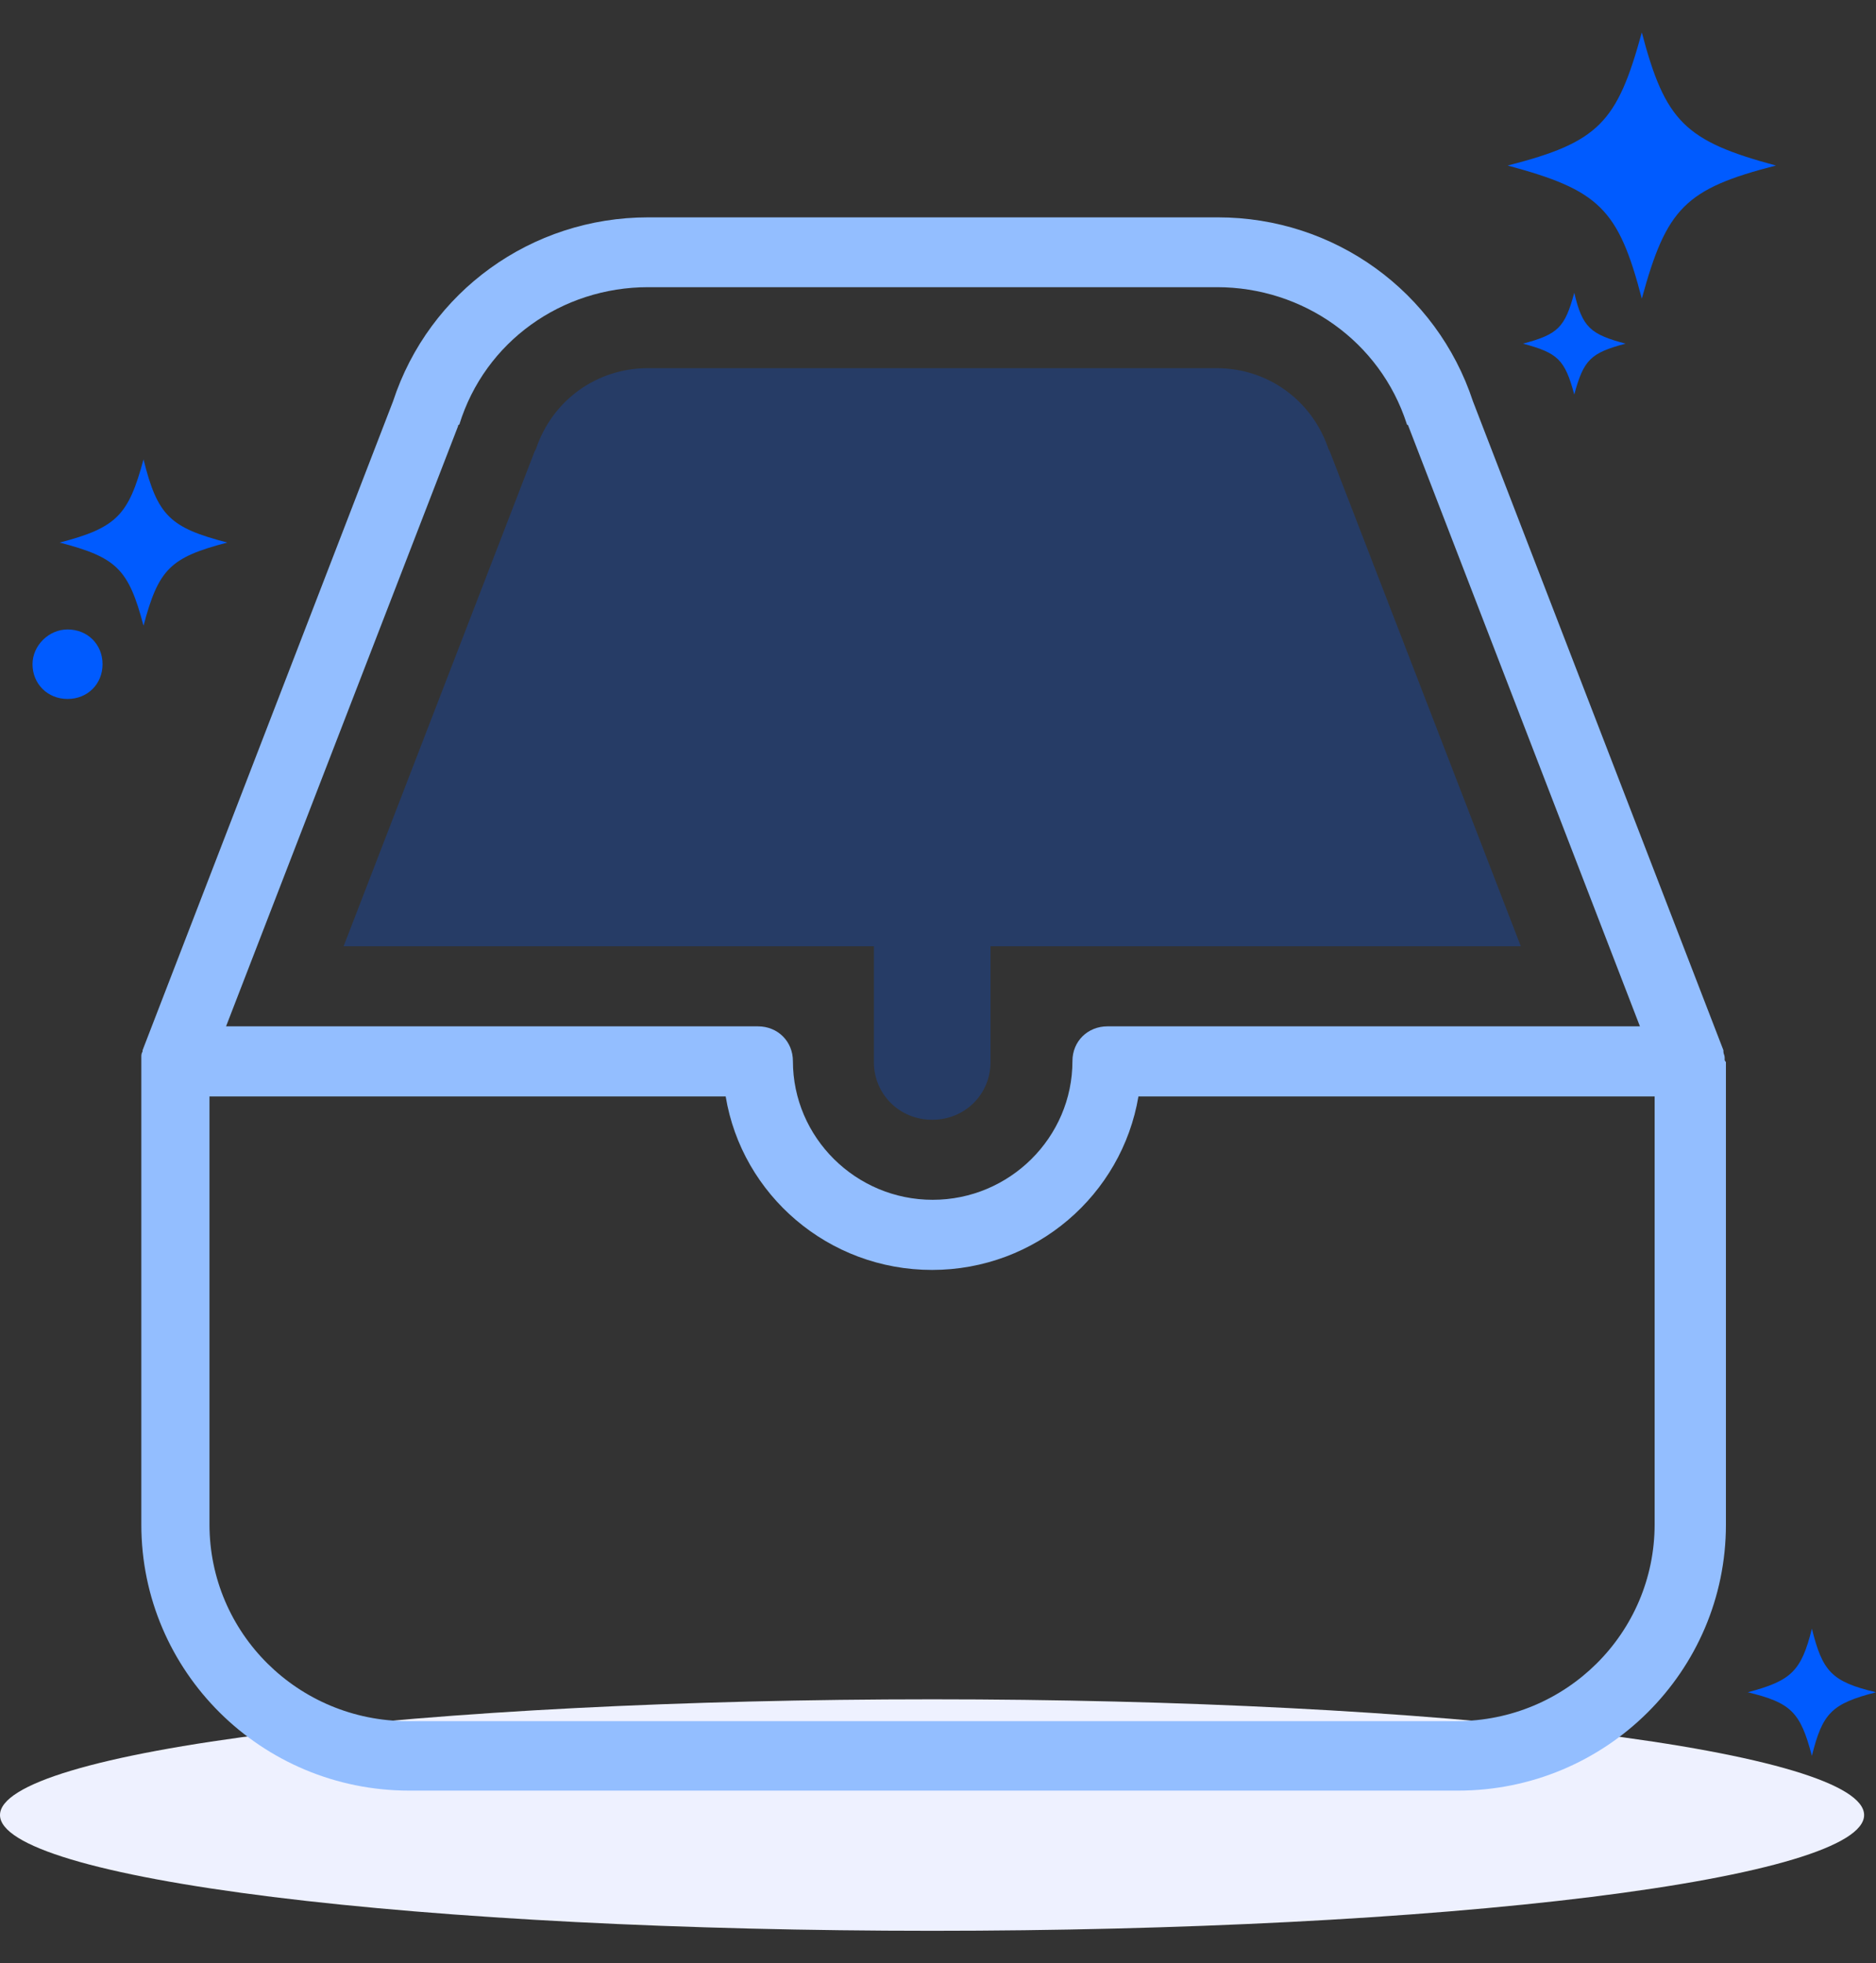 <svg width="86" height="90" viewBox="0 0 86 90" fill="none" xmlns="http://www.w3.org/2000/svg">
<rect x="0" y="0" width="86" height="90" fill="#333333" stroke="none"/>
<path d="M0 83.208C0 84.616 4.501 85.968 12.513 86.964C20.525 87.959 31.39 88.514 42.728 88.514C54.065 88.514 64.93 87.959 72.942 86.964C80.955 85.968 85.455 84.616 85.455 83.208C85.455 81.8 80.955 80.448 72.942 79.453C64.93 78.457 54.065 77.902 42.728 77.902C31.39 77.902 20.525 78.457 12.513 79.453C4.501 80.448 0 81.8 0 83.208Z" fill="#EEF1FF"/>
<path d="M1.49 30.449C1.49 31.346 2.178 32.043 3.096 32.043C4.013 32.043 4.701 31.36 4.701 30.449C4.701 29.539 4.013 28.856 3.096 28.856C2.236 28.856 1.49 29.596 1.49 30.449ZM86 77.579C83.964 78.105 83.549 78.532 83.061 80.495C82.531 78.475 82.101 78.063 80.123 77.579C82.101 77.053 82.574 76.626 83.061 74.663C83.549 76.626 83.964 77.095 86 77.579ZM10.42 24.873C7.797 25.556 7.267 26.096 6.579 28.685C5.891 26.082 5.346 25.556 2.737 24.873C5.36 24.19 5.891 23.607 6.579 21.06C7.224 23.664 7.811 24.19 10.42 24.873ZM74.519 15.754C72.913 16.181 72.598 16.494 72.168 18.087C71.738 16.494 71.423 16.181 69.817 15.754C71.423 15.327 71.738 15.014 72.168 13.421C72.541 15.014 72.913 15.327 74.519 15.754ZM81.413 7.589C77.242 8.656 76.396 9.552 75.264 13.691C74.189 9.552 73.286 8.712 69.115 7.589C73.286 6.522 74.132 5.626 75.264 1.486C76.339 5.569 77.242 6.465 81.413 7.589Z" fill="#005BFF"/>
<path d="M79.062 48.573V48.473C79.062 48.374 79.005 48.317 79.005 48.203V48.146L67.524 18.4C65.862 13.364 61.175 9.964 55.828 9.964H29.713C24.366 9.964 19.665 13.364 18.017 18.4L6.536 48.146V48.203C6.479 48.303 6.479 48.359 6.479 48.473V69.897C6.479 76.626 11.982 82.088 18.762 82.088H66.836C73.616 82.088 79.12 76.626 79.12 69.897V48.687C79.12 48.687 79.062 48.63 79.062 48.587V48.573ZM20.998 19.524C20.998 19.524 20.998 19.467 21.055 19.467C22.231 15.655 25.757 13.165 29.713 13.165H55.785C59.741 13.165 63.267 15.655 64.486 19.424C64.486 19.424 64.486 19.481 64.543 19.481L75.178 47.051H50.769C49.865 47.051 49.163 47.733 49.163 48.644C49.163 52.144 46.282 55.003 42.756 55.003C39.23 55.003 36.349 52.144 36.349 48.644C36.349 47.748 35.661 47.051 34.744 47.051H10.363L20.998 19.538V19.524ZM75.852 69.883C75.852 74.862 71.796 78.902 66.764 78.902H18.691C13.674 78.902 9.603 74.876 9.603 69.883V50.266H33.267C34.013 54.775 37.969 58.218 42.727 58.218C47.486 58.218 51.428 54.775 52.188 50.266H75.852V69.883Z" fill="#93BEFF"/>
<path opacity="0.25" d="M42.727 51.333C41.237 51.333 40.061 50.166 40.061 48.687V43.38H15.752L24.51 20.69L24.567 20.591C25.312 18.357 27.348 16.878 29.698 16.878H55.771C58.121 16.878 60.157 18.357 60.902 20.591L60.959 20.69L69.717 43.38H45.408V48.687C45.408 50.166 44.232 51.333 42.742 51.333H42.727Z" fill="#005BFF"/>
</svg>
